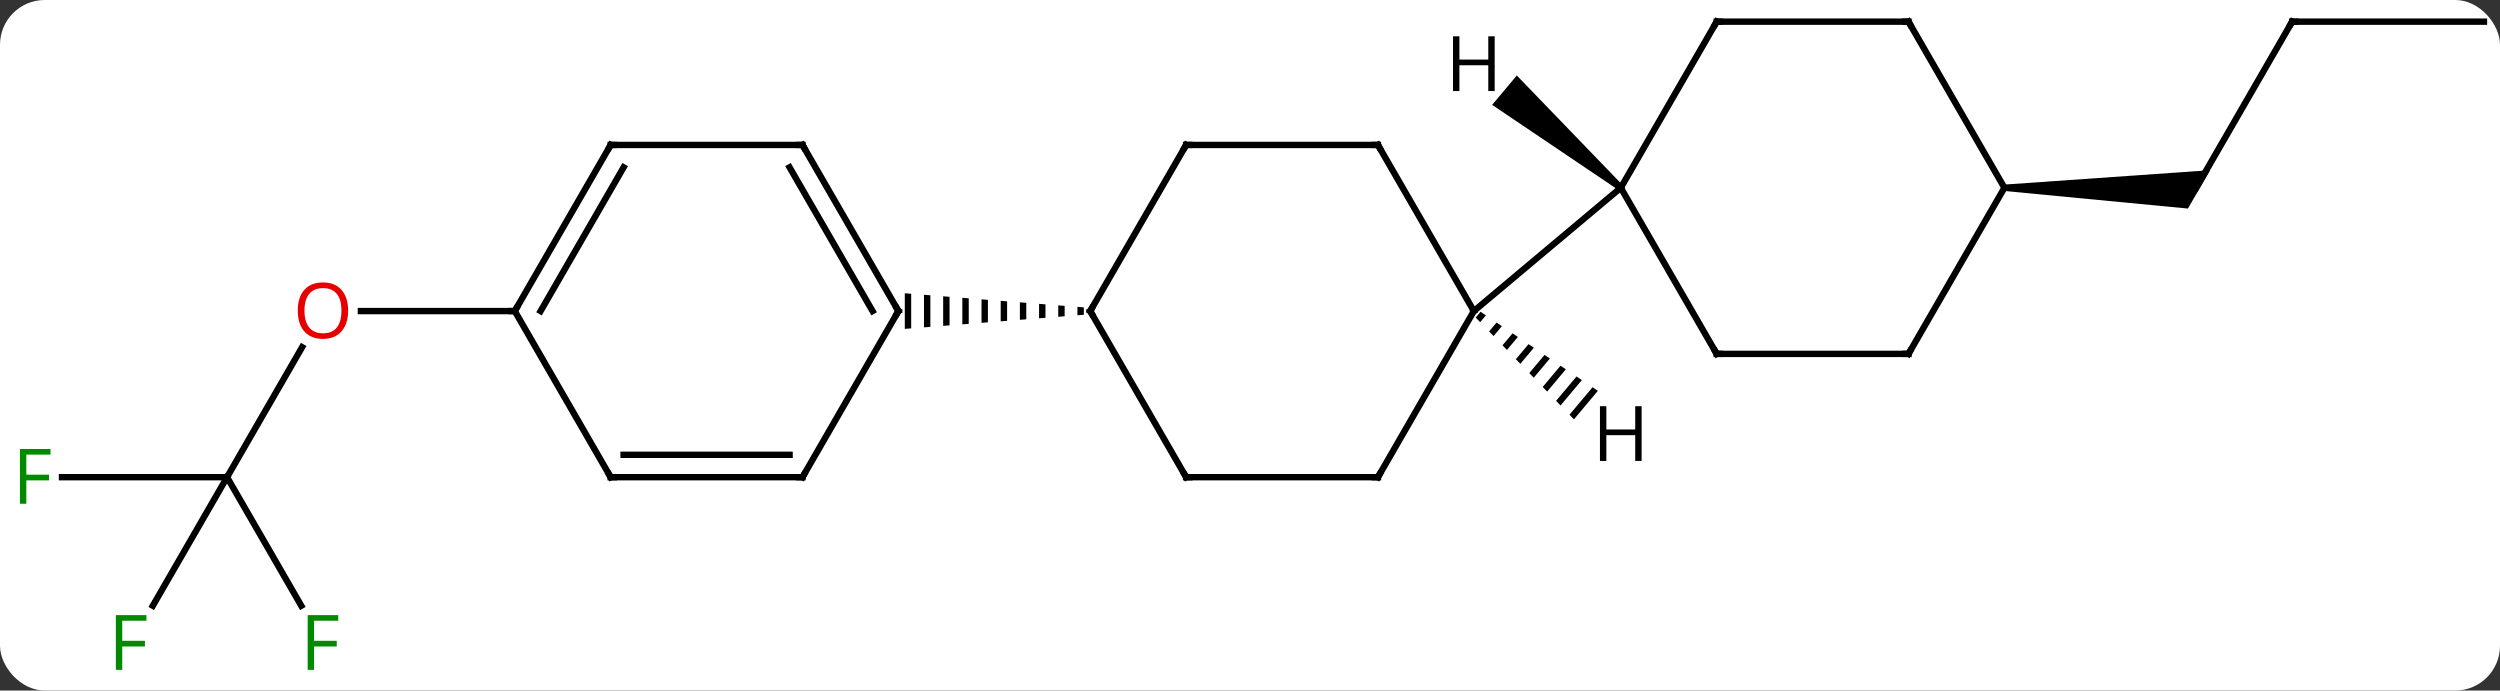 <svg width="391" viewBox="0 0 391 108" style="fill-opacity:1; color-rendering:auto; color-interpolation:auto; text-rendering:auto; stroke:black; stroke-linecap:square; stroke-miterlimit:10; shape-rendering:auto; stroke-opacity:1; fill:black; stroke-dasharray:none; font-weight:normal; stroke-width:1; font-family:'Open Sans'; font-style:normal; stroke-linejoin:miter; font-size:12; stroke-dashoffset:0; image-rendering:auto;" height="108" class="cas-substance-image" xmlns:xlink="http://www.w3.org/1999/xlink" xmlns="http://www.w3.org/2000/svg"><rect x="0" y="0" width="391" height="108" fill="#333333" stroke="none"/><svg class="cas-substance-single-component"><rect y="0" x="0" width="391" stroke="none" ry="7" rx="7" height="108" fill="white" class="cas-substance-group"/><svg y="0" x="0" width="391" viewBox="0 0 391 108" style="fill:black;" height="108" class="cas-substance-single-component-image"><svg><g><g transform="translate(197,52)" style="text-rendering:geometricPrecision; color-rendering:optimizeQuality; color-interpolation:linearRGB; stroke-linecap:butt; image-rendering:optimizeQuality;"><line y2="22.632" y1="2.3" x2="-161.49" x1="-149.751" style="fill:none;"/><line y2="-3.348" y1="-3.348" x2="-116.49" x1="-140.553" style="fill:none;"/><line y2="42.739" y1="22.632" x2="-149.881" x1="-161.49" style="fill:none;"/><line y2="42.739" y1="22.632" x2="-173.099" x1="-161.49" style="fill:none;"/><line y2="22.632" y1="22.632" x2="-187.305" x1="-161.49" style="fill:none;"/><line y2="-48.612" y1="-22.632" x2="161.49" x1="146.49" style="fill:none;"/><path style="stroke:none;" d="M116.49 -22.132 L116.49 -23.132 L148.655 -25.382 L145.191 -19.382 Z"/><line y2="-48.612" y1="-48.612" x2="191.49" x1="161.49" style="fill:none;"/><line y2="22.632" y1="-3.348" x2="-11.49" x1="-26.49" style="fill:none;"/><line y2="-29.328" y1="-3.348" x2="-11.49" x1="-26.49" style="fill:none;"/><path style="stroke:none;" d="M-28.49 -4.006 L-28.49 -2.69 L-27.49 -2.769 L-27.49 -2.769 L-27.49 -3.927 L-27.49 -3.927 L-28.49 -4.006 ZM-31.49 -4.242 L-31.49 -2.454 L-30.49 -2.533 L-30.49 -4.163 L-30.49 -4.163 L-31.49 -4.242 ZM-34.49 -4.478 L-34.49 -2.218 L-33.49 -2.296 L-33.49 -4.399 L-34.49 -4.478 ZM-37.49 -4.715 L-37.49 -1.981 L-36.49 -2.06 L-36.49 -4.636 L-36.49 -4.636 L-37.49 -4.715 ZM-40.49 -4.951 L-40.49 -1.745 L-39.49 -1.824 L-39.49 -4.872 L-39.49 -4.872 L-40.49 -4.951 ZM-43.49 -5.187 L-43.49 -1.509 L-42.49 -1.587 L-42.49 -5.109 L-42.49 -5.109 L-43.49 -5.187 ZM-46.49 -5.424 L-46.49 -1.272 L-45.49 -1.351 L-45.49 -5.345 L-46.49 -5.424 ZM-49.49 -5.66 L-49.49 -1.036 L-48.49 -1.115 L-48.49 -5.581 L-48.49 -5.581 L-49.49 -5.66 ZM-52.49 -5.896 L-52.49 -0.8 L-52.49 -0.8 L-51.49 -0.878 L-51.49 -5.818 L-52.49 -5.896 ZM-55.49 -6.133 L-55.49 -0.563 L-55.49 -0.563 L-54.49 -0.642 L-54.49 -6.054 L-54.49 -6.054 L-55.49 -6.133 Z"/><line y2="22.632" y1="22.632" x2="18.51" x1="-11.49" style="fill:none;"/><line y2="-29.328" y1="-29.328" x2="18.51" x1="-11.49" style="fill:none;"/><line y2="-3.348" y1="22.632" x2="33.51" x1="18.51" style="fill:none;"/><line y2="-3.348" y1="-29.328" x2="33.51" x1="18.51" style="fill:none;"/><line y2="-22.632" y1="-3.348" x2="56.49" x1="33.51" style="fill:none;"/><line y2="-29.328" y1="-3.348" x2="-71.49" x1="-56.49" style="fill:none;"/><line y2="-25.828" y1="-3.348" x2="-73.511" x1="-60.532" style="fill:none;"/><line y2="22.632" y1="-3.348" x2="-71.49" x1="-56.49" style="fill:none;"/><line y2="-29.328" y1="-29.328" x2="-101.49" x1="-71.49" style="fill:none;"/><line y2="22.632" y1="22.632" x2="-101.49" x1="-71.49" style="fill:none;"/><line y2="19.132" y1="19.132" x2="-99.469" x1="-73.511" style="fill:none;"/><line y2="-3.348" y1="-29.328" x2="-116.49" x1="-101.49" style="fill:none;"/><line y2="-3.348" y1="-25.828" x2="-112.448" x1="-99.469" style="fill:none;"/><line y2="-3.348" y1="22.632" x2="-116.49" x1="-101.49" style="fill:none;"/><line y2="3.348" y1="-22.632" x2="71.49" x1="56.49" style="fill:none;"/><line y2="-48.612" y1="-22.632" x2="71.49" x1="56.49" style="fill:none;"/><line y2="3.348" y1="3.348" x2="101.49" x1="71.49" style="fill:none;"/><line y2="-48.612" y1="-48.612" x2="101.49" x1="71.49" style="fill:none;"/><line y2="-22.632" y1="3.348" x2="116.49" x1="101.49" style="fill:none;"/><line y2="-22.632" y1="-48.612" x2="116.49" x1="101.49" style="fill:none;"/><path style="stroke:none;" d="M34.559 -3.24 L33.798 -2.333 L34.497 -1.609 L35.393 -2.678 L34.559 -3.24 ZM37.061 -1.553 L35.894 -0.162 L36.593 0.561 L37.895 -0.991 L37.061 -1.553 ZM39.562 0.133 L37.989 2.009 L38.688 2.732 L40.396 0.696 L39.562 0.133 ZM42.064 1.82 L40.085 4.179 L40.783 4.903 L42.898 2.382 L42.064 1.82 ZM44.565 3.507 L42.18 6.35 L42.879 7.074 L45.399 4.069 L44.565 3.507 ZM47.067 5.194 L44.276 8.521 L44.974 9.245 L47.901 5.756 L47.067 5.194 ZM49.568 6.88 L46.371 10.692 L46.371 10.692 L47.07 11.415 L50.402 7.443 L50.402 7.443 L49.568 6.88 ZM52.07 8.567 L48.467 12.863 L48.467 12.863 L49.165 13.586 L52.904 9.13 L52.07 8.567 Z"/><path style="stroke:none;" d="M56.811 -23.015 L56.169 -22.249 L36.371 -35.599 L40.228 -40.195 Z"/></g><g transform="translate(197,52)" style="fill:rgb(230,0,0); text-rendering:geometricPrecision; color-rendering:optimizeQuality; image-rendering:optimizeQuality; font-family:'Open Sans'; stroke:rgb(230,0,0); color-interpolation:linearRGB;"><path style="stroke:none;" d="M-142.553 -3.418 Q-142.553 -1.356 -143.592 -0.176 Q-144.631 1.004 -146.474 1.004 Q-148.365 1.004 -149.396 -0.161 Q-150.428 -1.325 -150.428 -3.434 Q-150.428 -5.528 -149.396 -6.676 Q-148.365 -7.825 -146.474 -7.825 Q-144.615 -7.825 -143.584 -6.653 Q-142.553 -5.481 -142.553 -3.418 ZM-149.381 -3.418 Q-149.381 -1.684 -148.638 -0.778 Q-147.896 0.129 -146.474 0.129 Q-145.053 0.129 -144.326 -0.77 Q-143.599 -1.668 -143.599 -3.418 Q-143.599 -5.153 -144.326 -6.043 Q-145.053 -6.934 -146.474 -6.934 Q-147.896 -6.934 -148.638 -6.035 Q-149.381 -5.137 -149.381 -3.418 Z"/><path style="fill:rgb(0,138,0); stroke:none;" d="M-147.881 52.768 L-148.881 52.768 L-148.881 44.206 L-144.099 44.206 L-144.099 45.081 L-147.881 45.081 L-147.881 48.221 L-144.334 48.221 L-144.334 49.112 L-147.881 49.112 L-147.881 52.768 Z"/><path style="fill:rgb(0,138,0); stroke:none;" d="M-177.881 52.768 L-178.881 52.768 L-178.881 44.206 L-174.099 44.206 L-174.099 45.081 L-177.881 45.081 L-177.881 48.221 L-174.334 48.221 L-174.334 49.112 L-177.881 49.112 L-177.881 52.768 Z"/><path style="fill:rgb(0,138,0); stroke:none;" d="M-192.881 26.788 L-193.881 26.788 L-193.881 18.226 L-189.099 18.226 L-189.099 19.101 L-192.881 19.101 L-192.881 22.241 L-189.334 22.241 L-189.334 23.132 L-192.881 23.132 L-192.881 26.788 Z"/></g><g transform="translate(197,52)" style="stroke-linecap:butt; text-rendering:geometricPrecision; color-rendering:optimizeQuality; image-rendering:optimizeQuality; font-family:'Open Sans'; color-interpolation:linearRGB; stroke-miterlimit:5;"><path style="fill:none;" d="M161.24 -48.179 L161.49 -48.612 L161.99 -48.612"/><path style="fill:none;" d="M-26.24 -2.915 L-26.49 -3.348 L-26.24 -3.781"/><path style="fill:none;" d="M-11.74 22.199 L-11.49 22.632 L-10.99 22.632"/><path style="fill:none;" d="M-11.74 -28.895 L-11.49 -29.328 L-10.99 -29.328"/><path style="fill:none;" d="M18.01 22.632 L18.51 22.632 L18.76 22.199"/><path style="fill:none;" d="M18.01 -29.328 L18.51 -29.328 L18.76 -28.895"/><path style="fill:none;" d="M-56.74 -3.781 L-56.49 -3.348 L-56.74 -2.915"/><path style="fill:none;" d="M-71.24 -28.895 L-71.49 -29.328 L-71.99 -29.328"/><path style="fill:none;" d="M-71.24 22.199 L-71.49 22.632 L-71.99 22.632"/><path style="fill:none;" d="M-100.99 -29.328 L-101.49 -29.328 L-101.74 -28.895"/><path style="fill:none;" d="M-100.99 22.632 L-101.49 22.632 L-101.74 22.199"/><path style="fill:none;" d="M-116.24 -3.781 L-116.49 -3.348 L-116.99 -3.348"/><path style="fill:none;" d="M71.24 2.915 L71.49 3.348 L71.99 3.348"/><path style="fill:none;" d="M71.24 -48.179 L71.49 -48.612 L71.99 -48.612"/><path style="fill:none;" d="M100.99 3.348 L101.49 3.348 L101.74 2.915"/><path style="fill:none;" d="M100.99 -48.612 L101.49 -48.612 L101.74 -48.179"/><path style="stroke:none;" d="M59.748 20.092 L58.748 20.092 L58.748 16.061 L54.232 16.061 L54.232 20.092 L53.232 20.092 L53.232 11.53 L54.232 11.53 L54.232 15.17 L58.748 15.17 L58.748 11.53 L59.748 11.53 L59.748 20.092 Z"/><path style="stroke:none;" d="M36.768 -37.76 L35.768 -37.76 L35.768 -41.791 L31.252 -41.791 L31.252 -37.76 L30.252 -37.76 L30.252 -46.322 L31.252 -46.322 L31.252 -42.682 L35.768 -42.682 L35.768 -46.322 L36.768 -46.322 L36.768 -37.76 Z"/></g></g></svg></svg></svg></svg>